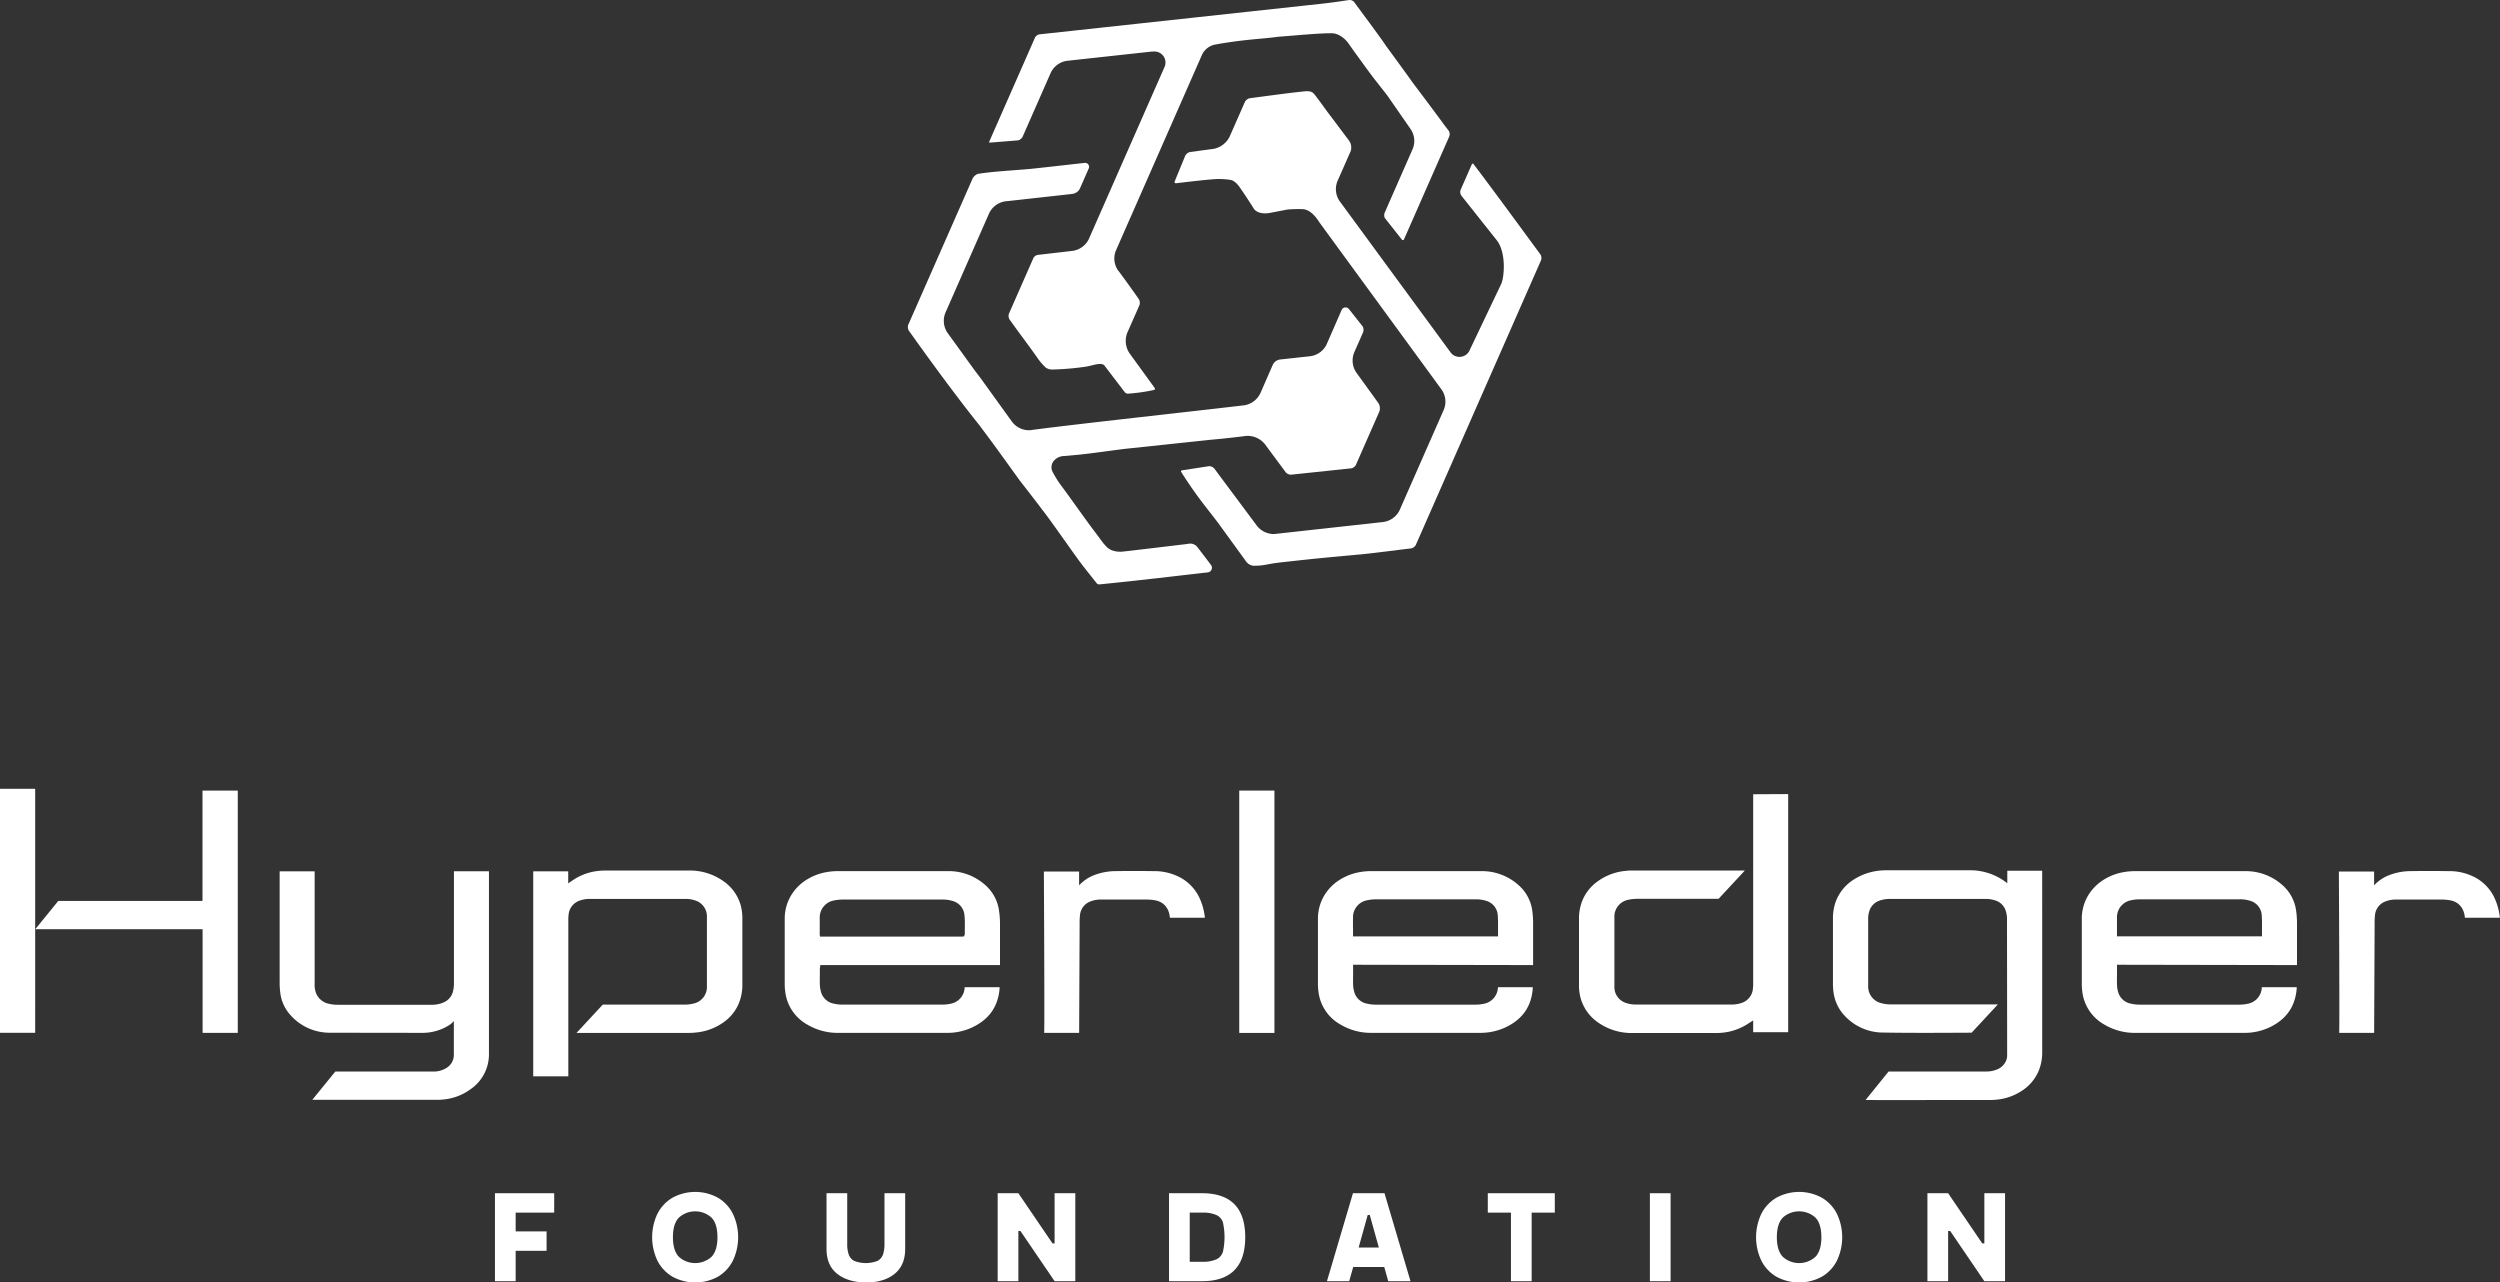 <svg id="Layer_1" data-name="Layer 1" xmlns="http://www.w3.org/2000/svg" viewBox="0 0 1000 512.99"><rect x="0" y="0" width="1000" height="512.99" fill="#333333" stroke="none"/><defs><style>.cls-1{fill:#ffffff;}</style></defs><polygon class="cls-1" points="197.98 512.48 206.26 512.48 206.26 500.32 218.63 500.32 218.63 492.56 206.26 492.56 206.26 485.05 221.68 485.05 221.68 477.29 197.98 477.29 197.98 512.48"/><path class="cls-1" d="M287.24,479.13a18.94,18.94,0,0,0-18.31,0,15.58,15.58,0,0,0-6,6.47,21.86,21.86,0,0,0,0,18.57,15.58,15.58,0,0,0,6,6.47,19,19,0,0,0,18.31,0,15.56,15.56,0,0,0,5.95-6.47,21.86,21.86,0,0,0,0-18.57A15.56,15.56,0,0,0,287.24,479.13Zm-2.66,23.62a9.75,9.75,0,0,1-13,0c-1.6-1.66-2.41-4.28-2.41-7.87s.81-6.21,2.41-7.86a9.75,9.75,0,0,1,13,0c1.6,1.65,2.4,4.28,2.4,7.86S286.18,501.09,284.58,502.75Z"/><path class="cls-1" d="M353.79,497.47a12.89,12.89,0,0,1-.62,4.4,4.6,4.6,0,0,1-2.23,2.51,12.9,12.9,0,0,1-9.21,0,4.58,4.58,0,0,1-2.22-2.51,12.65,12.65,0,0,1-.62-4.4V477.29h-8.28v22.25q0,6.63,4.29,10T346.34,513q7.14,0,11.43-3.41t4.3-10V477.29h-8.28Z"/><polygon class="cls-1" points="421.84 497.37 421.01 497.37 407.35 477.29 399.07 477.29 399.07 512.48 407.35 512.48 407.35 492.4 408.18 492.4 421.84 512.48 430.12 512.48 430.12 477.29 421.84 477.29 421.84 497.37"/><path class="cls-1" d="M480.75,477.29H467.61v35.19h13.14q17.34,0,17.34-17.6T480.75,477.29Zm8.44,23.36a5,5,0,0,1-2.56,3.06,13.3,13.3,0,0,1-5.88,1h-4.86V485.05h4.86a13.38,13.38,0,0,1,5.9,1,4.85,4.85,0,0,1,2.54,3,27.48,27.48,0,0,1,0,11.61Z"/><path class="cls-1" d="M541.18,477.29l-10.4,35.19h8.9l1.6-5.69H553.7l1.6,5.69h8.9l-10.4-35.19ZM543.46,499l3.62-13h.83l3.62,13Z"/><polygon class="cls-1" points="595.12 485.05 604.38 485.05 604.38 512.48 612.66 512.48 612.66 485.05 621.92 485.05 621.92 477.29 595.12 477.29 595.12 485.05"/><rect class="cls-1" x="659.96" y="477.29" width="8.28" height="35.19"/><path class="cls-1" d="M728.81,479.13a18.94,18.94,0,0,0-18.31,0,15.58,15.58,0,0,0-6,6.47,21.86,21.86,0,0,0,0,18.57,15.58,15.58,0,0,0,6,6.47,19,19,0,0,0,18.31,0,15.56,15.56,0,0,0,6-6.47,21.86,21.86,0,0,0,0-18.57A15.56,15.56,0,0,0,728.81,479.13Zm-2.66,23.62a9.75,9.75,0,0,1-13,0c-1.6-1.66-2.41-4.28-2.41-7.87s.81-6.21,2.41-7.86a9.75,9.75,0,0,1,13,0c1.6,1.65,2.4,4.28,2.4,7.86S727.75,501.09,726.15,502.75Z"/><polygon class="cls-1" points="793.74 497.37 792.91 497.37 779.25 477.29 770.97 477.29 770.97 512.48 779.25 512.48 779.25 492.4 780.08 492.4 793.74 512.48 802.02 512.48 802.02 477.29 793.74 477.29 793.74 497.37"/><path class="cls-1" d="M613,396.47c.07-.52.09-1,.12-1.58v0H599.2l-.05.38a6.86,6.86,0,0,1-5.38,6.19,15.93,15.93,0,0,1-3.47.4q-20,0-40,0a15.64,15.64,0,0,1-3.47-.39,6.54,6.54,0,0,1-5.11-4.61,12,12,0,0,1-.48-3.07c-.05-1.54,0-3.11,0-4.62V385.9l72,.13v-5.11c0-3.92,0-7.85,0-11.78a35.28,35.28,0,0,0-.34-4.94A16.52,16.52,0,0,0,607.37,354a21.93,21.93,0,0,0-14.91-5.55c-6.35,0-12.76,0-19.14,0-7,0-14,0-20.91,0H548.1a25.61,25.61,0,0,0-4.2.4,21.9,21.9,0,0,0-7.07,2.51,18.92,18.92,0,0,0-7.4,7.31,18.15,18.15,0,0,0-2.25,9.15v11q0,7.44,0,14.89a23.09,23.09,0,0,0,.23,3.13,17.34,17.34,0,0,0,8.69,12.92,23.74,23.74,0,0,0,12.54,3.38H592a23.61,23.61,0,0,0,10.44-2.31C608.72,407.8,612.18,403.09,613,396.47Zm-71.8-29.6a6.88,6.88,0,0,1,5.76-6.78,17.17,17.17,0,0,1,3.55-.36h39.59a13.75,13.75,0,0,1,4.42.61,6.43,6.43,0,0,1,4.6,6c.12,1.7.11,3.43.09,5.1,0,.71,0,1.42,0,2.13v1h-58v-3.13C541.18,369.92,541.17,368.39,541.23,366.87Z"/><path class="cls-1" d="M918.44,364.2A16.47,16.47,0,0,0,912.92,354,21.93,21.93,0,0,0,898,348.46c-6.35,0-12.75,0-19.13,0-7,0-14,0-20.92,0h-4.31a25.71,25.71,0,0,0-4.2.4,21.9,21.9,0,0,0-7.07,2.51,19,19,0,0,0-7.4,7.31,18.15,18.15,0,0,0-2.25,9.15v11q0,7.44,0,14.89a23.09,23.09,0,0,0,.23,3.13,17.37,17.37,0,0,0,8.69,12.92,23.79,23.79,0,0,0,12.54,3.38h43.35A23.69,23.69,0,0,0,908,410.86c6.27-3.06,9.73-7.77,10.58-14.39.07-.52.09-1,.12-1.58v0h-14l0,.38a6.85,6.85,0,0,1-5.38,6.19,15.86,15.86,0,0,1-3.47.4q-20,0-40,0a15.56,15.56,0,0,1-3.46-.39,6.53,6.53,0,0,1-5.12-4.61,11.63,11.63,0,0,1-.47-3.07c-.06-1.54,0-3.11,0-4.62V385.9l72,.13v-5.11c0-3.92,0-7.85,0-11.78A35.28,35.28,0,0,0,918.44,364.2Zm-13.65,7.2c0,.71,0,1.42,0,2.13v1h-58v-3.13c0-1.49,0-3,0-4.54a6.89,6.89,0,0,1,5.76-6.78,17.19,17.19,0,0,1,3.56-.36h39.58a13.72,13.72,0,0,1,4.42.61,6.41,6.41,0,0,1,4.6,6C904.83,368,904.81,369.73,904.79,371.4Z"/><path class="cls-1" d="M399.6,364.2A16.52,16.52,0,0,0,394.08,354a21.93,21.93,0,0,0-14.91-5.55c-6.35,0-12.76,0-19.14,0-7,0-14,0-20.91,0h-4.31a25.61,25.61,0,0,0-4.2.4,21.9,21.9,0,0,0-7.07,2.51,18.92,18.92,0,0,0-7.4,7.31,18.15,18.15,0,0,0-2.25,9.15v10.9q0,7.51,0,15a23.09,23.09,0,0,0,.23,3.13,17.34,17.34,0,0,0,8.69,12.92,23.74,23.74,0,0,0,12.54,3.38h43.35a23.61,23.61,0,0,0,10.44-2.31c6.27-3.06,9.74-7.77,10.59-14.39.07-.52.09-1,.12-1.57v0h-14l0,.38a6.86,6.86,0,0,1-5.38,6.19,15.93,15.93,0,0,1-3.47.4q-20,0-40,0a15.64,15.64,0,0,1-3.47-.39,6.54,6.54,0,0,1-5.11-4.61,12,12,0,0,1-.48-3.07c-.05-1.54,0-3.11,0-4.62v-1.48c0-.2,0-.4.06-.65l.12-1H400V380.9c0-3.92,0-7.84,0-11.76A36.86,36.86,0,0,0,399.6,364.2Zm-13.68,7.28c0,.71,0,1.43,0,2.14a1,1,0,0,1-.12.45l-.19.45-.53.11H328l-.11-.81a3.93,3.93,0,0,1,0-.45c0-.63,0-1.25,0-1.88,0-1.48,0-3,0-4.53a6.88,6.88,0,0,1,5.76-6.78,17.17,17.17,0,0,1,3.55-.36q15.33,0,30.65,0h8.94a13.51,13.51,0,0,1,4.42.62,6.42,6.42,0,0,1,4.6,6C386,368.09,385.94,369.81,385.92,371.48Z"/><path class="cls-1" d="M14.07,365.53v-50H0v97.58c1.64,0,3,0,4.46,0l9.61,0V402c0-9.74,0-7.58,0-17.32Z"/><path class="cls-1" d="M997.49,358.53a18,18,0,0,0-7.13-7.39,22.06,22.06,0,0,0-10.82-2.69c-5.67-.07-10.77-.07-15.57,0a24,24,0,0,0-9.25,2,16.41,16.41,0,0,0-5,3.6l-.08.08v-5.51H935.55s.34,64.66.11,64.52h14l.19-43.73A25.72,25.72,0,0,1,950,366a6.46,6.46,0,0,1,4-5.36,11.57,11.57,0,0,1,4.74-.82c6.08,0,12.16,0,18.24,0a19.23,19.23,0,0,1,2.91.28c3.52.54,5.79,3.14,6.06,7h14A24.54,24.54,0,0,0,997.49,358.53Z"/><path class="cls-1" d="M479.49,358.53a18,18,0,0,0-7.13-7.39,22.06,22.06,0,0,0-10.82-2.69c-5.67-.07-10.77-.07-15.57,0a24,24,0,0,0-9.25,2,16.41,16.41,0,0,0-5,3.6l-.08.08v-5.51H417.55s.34,64.66.11,64.52h14l.19-43.73A25.72,25.72,0,0,1,432,366a6.44,6.44,0,0,1,4-5.36,11.55,11.55,0,0,1,4.74-.82c6.08,0,12.16,0,18.23,0a19.24,19.24,0,0,1,2.92.28c3.51.54,5.79,3.14,6.06,7h14A24.54,24.54,0,0,0,479.49,358.53Z"/><path class="cls-1" d="M276.34,413.15a19.28,19.28,0,0,0,2.26-.18l.18,0a22.61,22.61,0,0,0,10.76-4.14,17.34,17.34,0,0,0,5.92-7.32,19.36,19.36,0,0,0,1.48-7.79q0-12.46,0-24.94v-1.08a20.5,20.5,0,0,0-.47-4.85,17.51,17.51,0,0,0-6.92-10.26,23.28,23.28,0,0,0-13.89-4.38q-16.82,0-33.63,0a27.7,27.7,0,0,0-4.11.35,22.55,22.55,0,0,0-8.76,3.5c-.18.12-1.13.75-1.87,1.31v-4.83h-14v82l6.82,0,7.22,0V368.33a18.63,18.63,0,0,1,.1-2.35,6.53,6.53,0,0,1,4.44-5.74,11.47,11.47,0,0,1,3.69-.67c4.87,0,9.74,0,14.61,0h10c4.82,0,9.64,0,14.46,0a11.78,11.78,0,0,1,3.68.69,6.64,6.64,0,0,1,4.46,6.46q0,13.88,0,27.74a6.79,6.79,0,0,1-5.53,7,15.25,15.25,0,0,1-3.47.39c-9.48,0-17.24,0-25.31,0h-7.35l-10.51,11.32c10.84,0,33.41,0,44.55,0Z"/><path class="cls-1" d="M715.27,412.88V317.63l-14,.07v75.35a18.87,18.87,0,0,1-.1,2.36,6.56,6.56,0,0,1-4.44,5.74,11.78,11.78,0,0,1-3.69.66H653.9a11.72,11.72,0,0,1-3.68-.69,6.62,6.62,0,0,1-4.46-6.46q0-13.86,0-27.74a6.82,6.82,0,0,1,5.54-7,16.47,16.47,0,0,1,3.47-.39h32.66l10.51-11.32c-10.85,0-33.43,0-44.58,0H652.2a19.33,19.33,0,0,0-2.25.19l-.18,0A22.52,22.52,0,0,0,639,352.59a17.59,17.59,0,0,0-5.92,7.31,19.23,19.23,0,0,0-1.48,7.79q0,13,0,26a20.42,20.42,0,0,0,.47,4.84A17.49,17.49,0,0,0,639,408.83a23.38,23.38,0,0,0,13.9,4.38q16.82,0,33.63,0a25,25,0,0,0,4.1-.35,22.54,22.54,0,0,0,8.77-3.5c.17-.12.91-.59,1.87-1.17h0v4.7Z"/><rect class="cls-1" x="495.7" y="316.23" width="14.07" height="96.94"/><path class="cls-1" d="M81,316.23v44.15H23.3l-9.2,11.31c11,0,50.36,0,66.94,0v41.47H95.11V316.23Z"/><path class="cls-1" d="M816.87,348.74c0-.14,0-.29,0-.44h-5.44c-2.83,0-5.66,0-8.51,0l0,5a23.73,23.73,0,0,0-15.18-5.19H754.75a26.55,26.55,0,0,0-4.22.3,23.38,23.38,0,0,0-8.85,3.3,17.78,17.78,0,0,0-7.5,9.27,20.28,20.28,0,0,0-1,6.73c0,5.69,0,11.38,0,17.08v8.54a24.1,24.1,0,0,0,.31,4.1,16.65,16.65,0,0,0,4.21,8.69,20.93,20.93,0,0,0,15.6,6.9c10.34.18,22.39.12,34,.06h1.35l10.5-11.32c-12.73,0-31.1,0-43.15,0a14.17,14.17,0,0,1-3.67-.54,6.81,6.81,0,0,1-5.06-6.45c0-.35,0-.7,0-1.05V367.83a10,10,0,0,1,.5-3.53,6.41,6.41,0,0,1,4.13-4.08,12.65,12.65,0,0,1,3.68-.65c4.87,0,9.74,0,14.61,0H780c4.89,0,9.78,0,14.67,0a11.82,11.82,0,0,1,3.58.65,6.31,6.31,0,0,1,4.16,4.49,10.65,10.65,0,0,1,.39,2.68l.06,52.43h0v.2c0,.78,0,1.55,0,2.32a5.26,5.26,0,0,1-.45,2,6.5,6.5,0,0,1-3.91,3.56,11.06,11.06,0,0,1-4.21.7H755.44L746.23,440c10.1.05,27.78,0,40.85,0l9.19,0a26.21,26.21,0,0,0,2.84-.19,21.64,21.64,0,0,0,9.08-3.15,17.57,17.57,0,0,0,7.26-8.27,19.52,19.52,0,0,0,1.43-7.9q0-24.37,0-48.75Z"/><path class="cls-1" d="M195.58,348.8c0-.1,0-.2,0-.3h-14v8.4q0,18.19,0,36.39a13.77,13.77,0,0,1-.32,3,6.43,6.43,0,0,1-3.68,4.62,11.55,11.55,0,0,1-5,1H163.7q-14.32,0-28.65,0a15.19,15.19,0,0,1-3.47-.39,7,7,0,0,1-5.31-4.68,9.71,9.71,0,0,1-.41-3.34V349c0-.15,0-.3,0-.46h-14v10q0,17.34,0,34.67a30.91,30.91,0,0,0,.26,3.94,16,16,0,0,0,4.1,8.92A20.93,20.93,0,0,0,132,413.09l36.58.05A19.94,19.94,0,0,0,179.76,410a9.26,9.26,0,0,0,1.78-1.58h0V422a6.09,6.09,0,0,1-2.92,5.16,9.76,9.76,0,0,1-5.5,1.46h-39l-9.21,11.31c12.41,0,38.83,0,50,0a25.65,25.65,0,0,0,2.94-.19,21.59,21.59,0,0,0,10.45-4.11,16.86,16.86,0,0,0,7.28-14c0-17.94,0-36.18,0-53.82Z"/><path class="cls-1" d="M485.11,175.82a.49.49,0,0,1,.12,0c3.56-.31,9.8-1,13.4-1.47q.3,0,.6,0a8.9,8.9,0,0,1,6.77,3.37L514.36,189a2.85,2.85,0,0,0,2,.88l24.22-2.56a2.8,2.8,0,0,0,1.73-1.25l9.4-21.38a3.9,3.9,0,0,0-.37-3.48L542.51,149a8.57,8.57,0,0,1-.84-8l3.61-8.19a3.25,3.25,0,0,0-.12-2.1,1.1,1.1,0,0,0-.14-.21l-5.45-6.88a1.72,1.72,0,0,0-2.92.38l-6,13.75a8.49,8.49,0,0,1-6.47,4.73l-12.24,1.33a3.83,3.83,0,0,0-2.8,2.05l-5,11.45a8.7,8.7,0,0,1-6.13,4.76c-16.43,2-70.44,7.87-85.85,10a8.44,8.44,0,0,1-7.38-3.41L393.49,153c-.94-1.33-2.5-3.4-3.49-4.68L379,133.13a8.51,8.51,0,0,1-.85-8l17.52-39.85a8.53,8.53,0,0,1,6.46-4.75l27-3a3.89,3.89,0,0,0,2.81-2.07l3.56-8.08a1.59,1.59,0,0,0-1.62-2.22c-5.73.63-14,1.59-21.52,2.38-6.29.6-15,1-21.14,2l-.21.05a4.26,4.26,0,0,0-1.94,1.76L363.26,130a3,3,0,0,0,.23,2.2c8.13,11.46,19.43,26.89,28.22,37.83l.06.07.05.07,2.56,3.44c2.52,3.29,10.93,15,13.49,18.55,2.34,3,6.65,8.55,8.94,11.61,2.77,3.47,10.54,14.6,13.22,18.31,3.29,4.59,3.83,5.1,8.6,11.17a1.35,1.35,0,0,0,1.18.51c19.76-2,27.86-3.07,43.27-4.8a1.86,1.86,0,0,0,1.29-3c-1.72-2.3-4-5.29-5.45-7.15a3.56,3.56,0,0,0-3.3-1.34l-1.25.18c-10,1.2-24.91,3-26,3.05-2.49,0-4.63-.58-6.16-2.44l-.68-.73-.09-.11-3.93-5.26c-2.51-3.25-10-13.86-12.58-17.32a41.13,41.13,0,0,1-4.07-6.45,4.08,4.08,0,0,1,.4-3.7,5.47,5.47,0,0,1,4.36-2.28l4.9-.44c3.76-.27,15.71-2,19.66-2.45"/><path class="cls-1" d="M576.59,155.77a8.38,8.38,0,0,1,1,7.95l-17.74,40.33a8.52,8.52,0,0,1-6.46,4.74l-43.56,4.81c-.24,0-.48,0-.73,0a8.53,8.53,0,0,1-6.45-3.45l-16.91-22.7a3.06,3.06,0,0,0-2-1l-11,1.69a.4.4,0,0,0-.28.61c6.31,10,10.64,14.89,14.79,20.42l11.15,15.36a4.11,4.11,0,0,0,3,1.77c4.89,0,4.72-.71,12.14-1.48,15.39-1.72,19.32-2,30-3,4.12-.31,16.71-2,21-2.47a3,3,0,0,0,1.76-1.32l50.15-114a3,3,0,0,0-.23-2.2c-8.13-11-17.56-24-26.85-36.25a.36.36,0,0,0-.61.08l-4.55,10.35a2.77,2.77,0,0,0,.23,2.11l14.28,18c3.91,5,3,15.21,1.64,17.72L588,139.77a4.46,4.46,0,0,1-8,.87L535.85,80.46a8.48,8.48,0,0,1-.87-8L540.3,60.4a4.18,4.18,0,0,0,.19-1.12,4.61,4.61,0,0,0-.79-2.9c-.28-.41-.61-.87-1-1.34l-6.24-8.32c-2.86-3.71-3.35-4.69-6.7-9a3.08,3.08,0,0,0-2.32-1.21,8.66,8.66,0,0,0-1.26,0s-3.19.31-6.14.67c-6.32.79-16.18,2.12-16.28,2.14A3,3,0,0,0,498,40.68l-6.2,14.08a9.07,9.07,0,0,1-6.39,4.79L476,60.8a3.21,3.21,0,0,0-1.84,1.34L469.86,72.6a.51.51,0,0,0,.53.7c6.6-.78,14.68-1.72,17.08-1.69a31,31,0,0,1,4.69.34c1.24.21,2.48,1.2,3.7,2.93,2.81,4,5.81,8.8,5.81,8.8,1.77,2.09,5.08,1.66,6.06,1.53l7.17-1.38c1.16-.13,2.73-.19,4.29-.2.79,0,1.53,0,2.12.06,1.63.12,4.05,1.36,6.46,5.27"/><path class="cls-1" d="M415.71,13.75a2.63,2.63,0,0,0-1.66,1.18L395.67,56.72a.24.24,0,0,0,.23.33l11.36-.91A3,3,0,0,0,409,54.8l11.32-25.73a8.48,8.48,0,0,1,6.47-4.74l34.15-3.73.66,0a4.43,4.43,0,0,1,4.08,6.5L435.54,95.59a8.52,8.52,0,0,1-6.44,4.75l-14,1.62a2.43,2.43,0,0,0-1.75,1.29l-9.81,22.29a2.93,2.93,0,0,0,.23,2.19l3.06,4.24c2.16,2.94,6,8.09,8.09,11.11a22.89,22.89,0,0,0,3.43,4l.25.15a4.5,4.5,0,0,0,2.38.58,110.1,110.1,0,0,0,13.32-1.14c2.54-.37,6.38-2,7.54-.37l7.92,10.39a1.7,1.7,0,0,0,1.51.77,72.42,72.42,0,0,0,10.3-1.47.5.5,0,0,0,.31-.79l-10.15-14a8.93,8.93,0,0,1-.86-8L455.81,122a3.06,3.06,0,0,0-.22-2.24c-.06-.18-8-11.29-8.32-11.52a8.37,8.37,0,0,1-.92-8l34.37-78.14a7.35,7.35,0,0,1,6-4.38l.9-.18c12.06-2,16.84-1.88,23.8-2.86,4.66-.29,17.19-1.56,21.77-1.36.41,0,3.74.44,6.45,4.38,1.72,2.51,3.41,4.77,5.77,8.05,5,6.9,5.85,7.69,9.5,12.43l9.3,13.41a8.34,8.34,0,0,1,.9,7.91L553.85,85.12c-.23.52-.23,1.88.18,2.21l6.75,8.54a.48.48,0,0,0,.81-.11l18.16-41.28a2.8,2.8,0,0,0-.22-2.12l-1.86-2.42c-2.32-3.23-10-13.46-12.53-16.8-2.15-3.06-8.49-11.73-10.8-14.88C552.17,14.94,544.07,4.13,541.61.75A2.45,2.45,0,0,0,539.79,0c-.26,0-6.4,1-11,1.48"/></svg>
